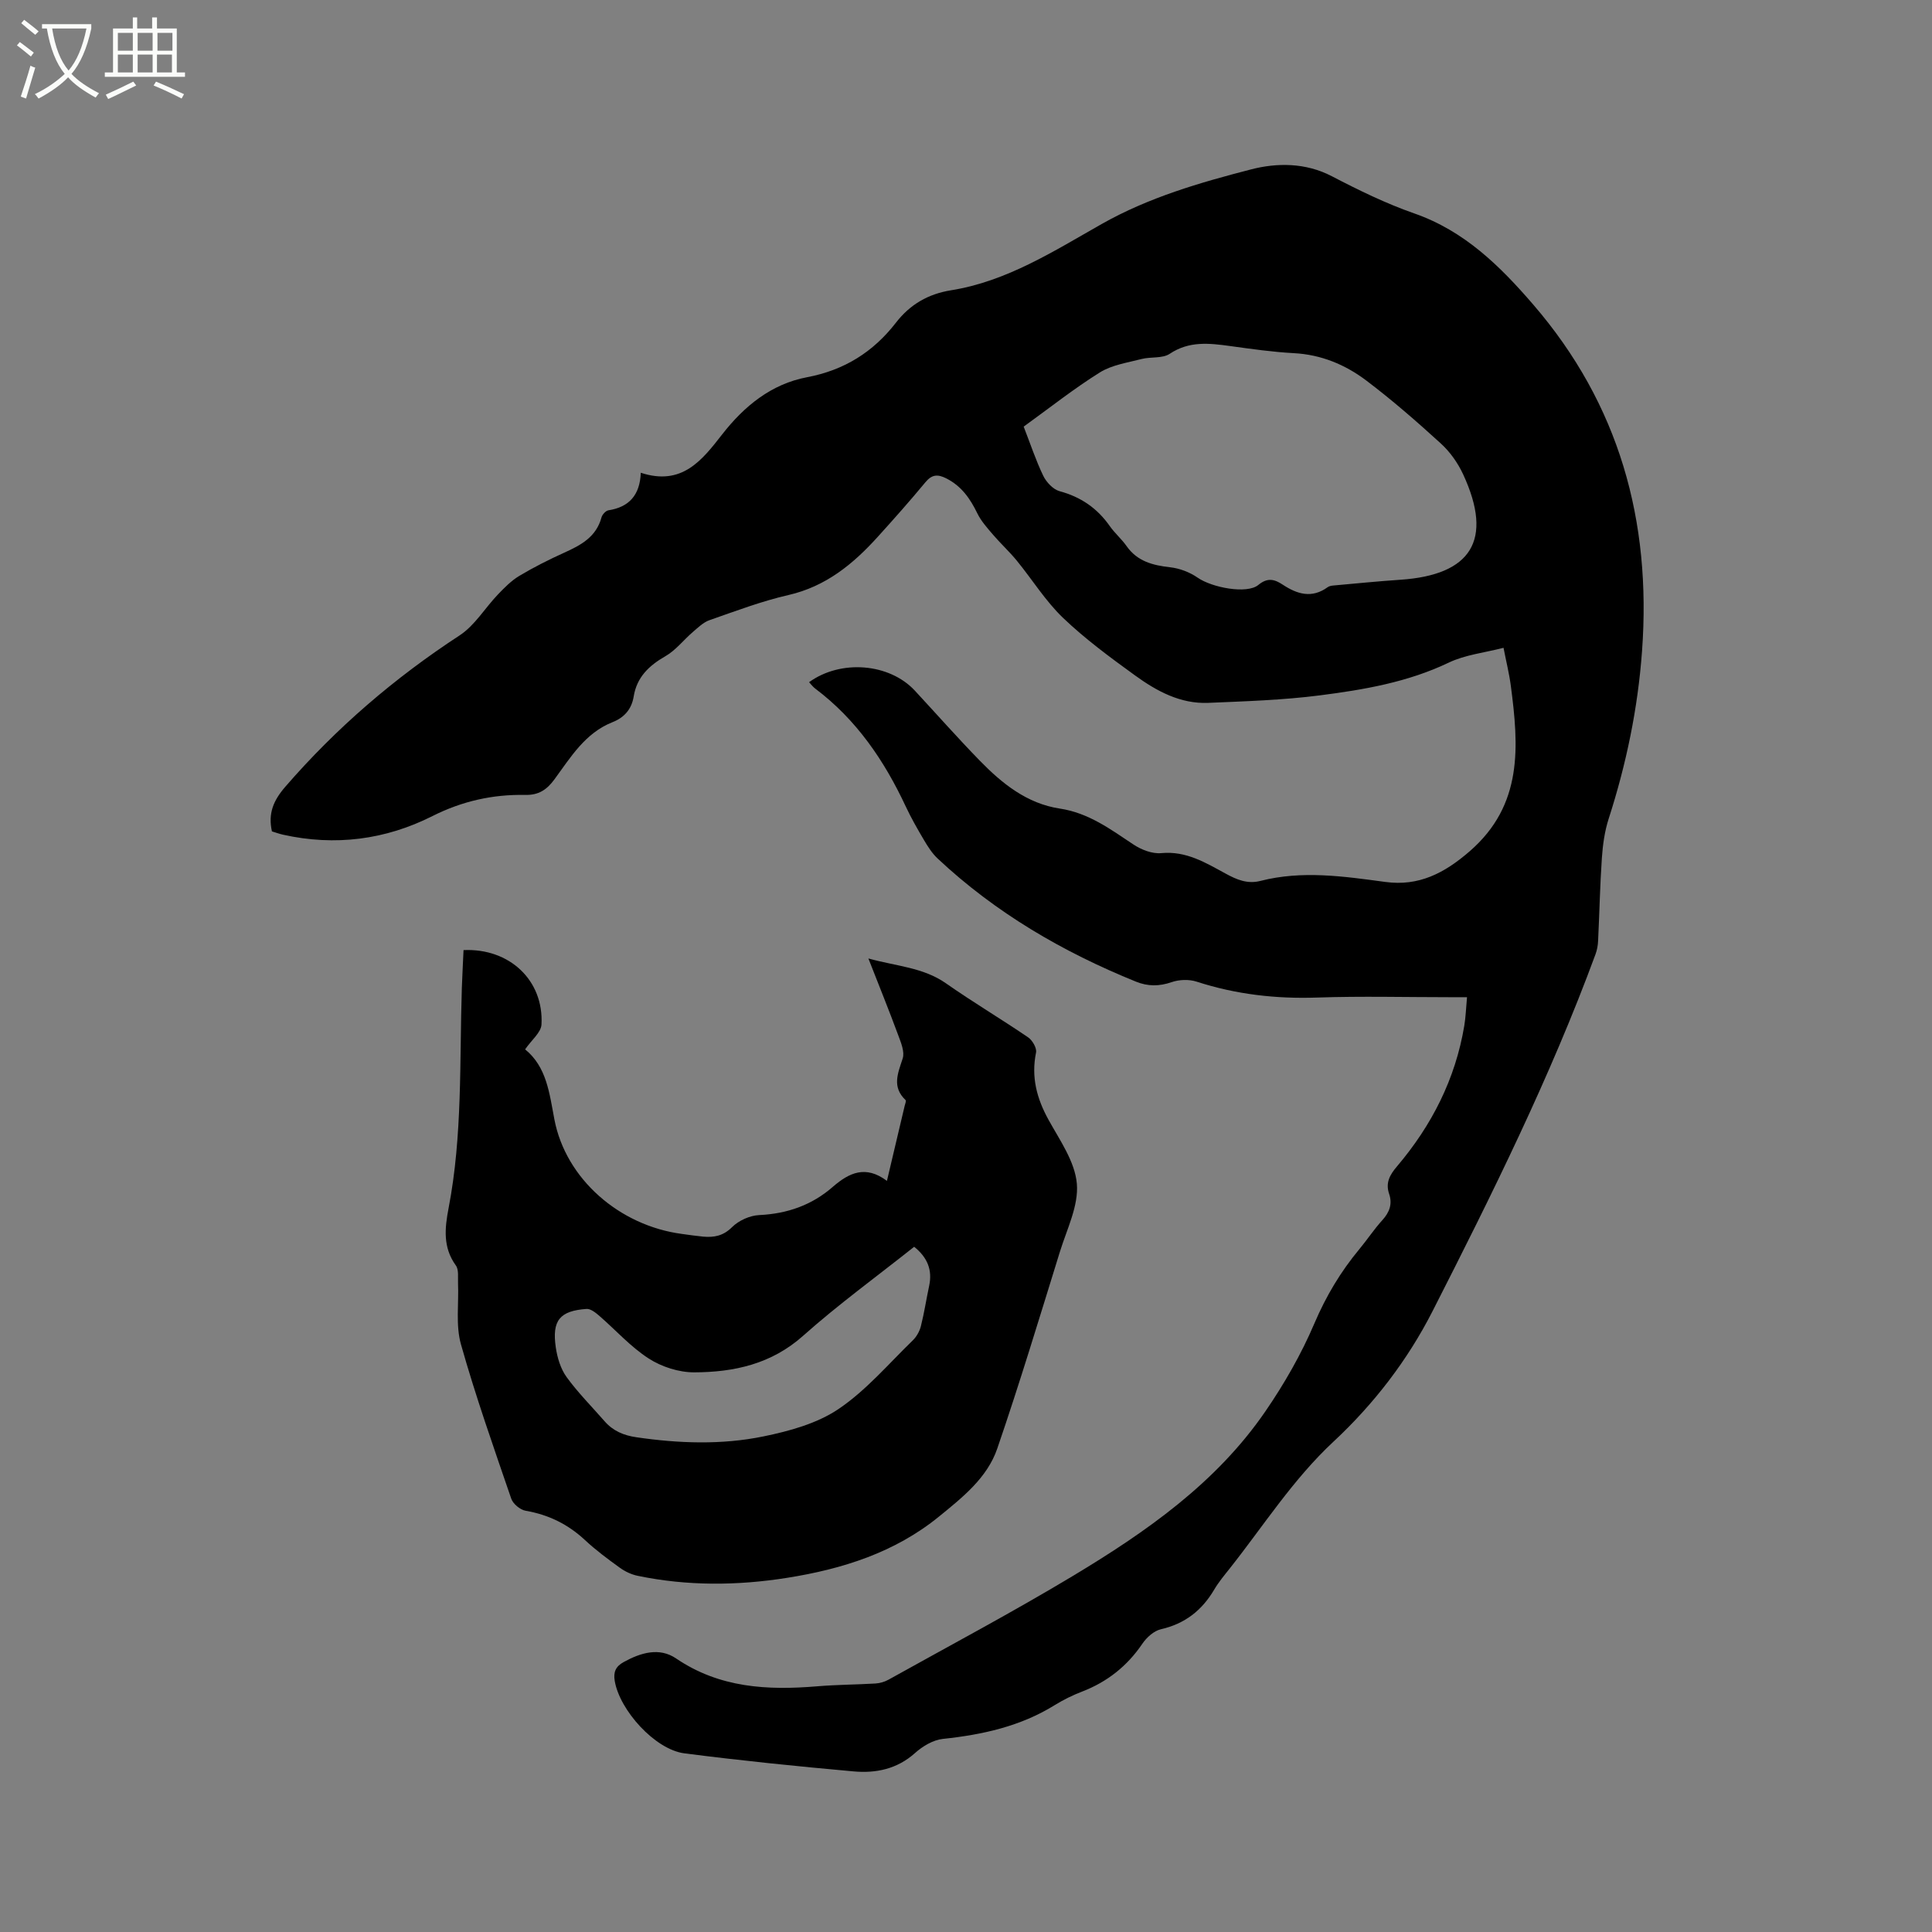 <svg enable-background="new 0 0 400 400" viewBox="0 0 400 400" xmlns="http://www.w3.org/2000/svg"><rect x="0" y="0" width="400" height="400" fill="#808080" stroke="none"/><path d="m6.4 11.7c-1-.8-1.9-1.6-2.9-2.3l.6-.7c.9.7 1.9 1.4 2.9 2.2zm-2.1 8.3c.7-2.1 1.4-4.2 2-6.4.2.1.6.3 1 .4-.7 2.3-1.3 4.4-1.9 6.4zm3-12.8c-1.1-.9-2.1-1.7-2.9-2.4l.6-.7c1 .8 2 1.5 3 2.4zm1.4-1.3v-.9h10.2v.9c-.9 4.2-2.3 7.3-4.1 9.4 1.3 1.4 3.2 2.7 5.7 4-.2.2-.4.5-.7.9-2.5-1.4-4.4-2.7-5.7-4.2-1.4 1.5-3.5 3-6.1 4.4 0 0 0 0-.1-.1-.3-.4-.5-.7-.7-.8 2.7-1.3 4.7-2.8 6.2-4.2-1.8-2.2-3-5.3-3.7-9.4zm9.2 0h-7.1c.6 3.8 1.7 6.7 3.4 8.7 1.7-2 2.9-4.8 3.7-8.7z" fill="#fbfcfa"/><path d="m31.6 3.6h.9v2.3h4.1v9.1h1.7v.9h-16.6v-.9h1.7v-9.1h4.1v-2.3h.9v2.3h3.1v-2.3zm-4 13.3.6.8c-1.9.9-3.8 1.9-5.8 2.8-.2-.3-.3-.6-.5-.9 2-.9 3.9-1.8 5.7-2.7zm-3.2-10.1v3.7h3.1v-3.7zm0 4.5v3.7h3.1v-3.7zm4.1-4.5v3.7h3.1v-3.7zm0 4.5v3.7h3.1v-3.7zm9.1 9.1c-2.1-1.1-4.1-2-5.8-2.7l.5-.8c2.2.9 4.1 1.8 5.8 2.6zm-1.9-13.6h-3.1v3.7h3.1zm-3.2 4.5v3.7h3.1v-3.7z" fill="#fbfcfa"/><path d="m56.3 172.13c-.82-3.71.28-6.36 2.76-9.23 10.56-12.2 22.61-22.53 36.1-31.35 3.14-2.05 5.24-5.66 7.91-8.45 1.35-1.41 2.78-2.87 4.43-3.86 2.99-1.79 6.13-3.37 9.31-4.81 3.46-1.56 6.63-3.25 7.72-7.3.16-.6.89-1.4 1.46-1.48 4.22-.66 6.5-3.11 6.68-7.77 8.54 2.8 12.69-2.61 16.86-7.96 4.57-5.86 10.19-10.43 17.56-11.82 7.72-1.46 13.71-5.23 18.41-11.3 2.93-3.78 6.67-5.94 11.4-6.7 11.57-1.85 21.31-8.13 31.21-13.73 9.74-5.51 20.31-8.56 30.91-11.3 5.3-1.37 11.25-1.44 16.73 1.42 5.53 2.88 11.2 5.65 17.07 7.7 10.37 3.62 17.73 10.88 24.62 18.87 17.81 20.65 24.48 44.78 22.53 71.67-.86 11.91-3.26 23.46-6.92 34.81-.83 2.58-1.21 5.36-1.4 8.08-.39 5.71-.5 11.44-.78 17.16-.04.93-.21 1.9-.53 2.77-9.39 25.49-21.45 49.76-33.75 73.92-5.18 10.17-12.16 19.23-20.49 26.99-8.4 7.82-14.48 17.41-21.5 26.28-1.12 1.41-2.29 2.81-3.2 4.35-2.54 4.32-6.07 7.09-11.05 8.23-1.45.33-2.96 1.7-3.84 3-3.14 4.63-7.25 7.88-12.44 9.89-1.97.76-3.9 1.7-5.69 2.81-7.11 4.41-14.96 6.13-23.16 7-2.03.21-4.21 1.52-5.78 2.93-3.71 3.33-8.11 4.21-12.7 3.8-11.7-1.05-23.4-2.24-35.05-3.74-6.08-.79-13.4-8.91-14.42-15.01-.3-1.81.19-2.97 1.84-3.88 3.54-1.96 7.4-3.11 10.86-.76 9.01 6.12 18.93 6.63 29.24 5.77 4.01-.34 8.04-.34 12.06-.58.91-.06 1.88-.34 2.67-.78 12.76-7.11 25.68-13.97 38.19-21.49 15.13-9.1 29.63-19.19 39.83-34.04 3.94-5.73 7.46-11.88 10.18-18.26 2.41-5.65 5.43-10.7 9.31-15.37 1.63-1.96 3.03-4.1 4.74-5.98 1.49-1.64 2.13-3.35 1.41-5.46-.78-2.3.15-3.94 1.63-5.68 7.2-8.48 12.1-18.1 13.94-29.15.29-1.76.35-3.57.56-5.88-1.36 0-2.48 0-3.59 0-9.12 0-18.25-.24-27.36.07-8.57.3-16.87-.64-25.03-3.29-1.57-.51-3.61-.44-5.17.1-2.57.89-4.93.9-7.39-.1-15.16-6.14-29.09-14.26-41.07-25.5-1.13-1.06-2.01-2.45-2.81-3.8-1.35-2.28-2.67-4.59-3.79-6.98-4.45-9.52-10.23-18-18.74-24.4-.48-.36-.84-.86-1.27-1.32 6.59-4.77 16.65-3.92 21.91 1.76 4.47 4.82 8.82 9.75 13.41 14.46 4.63 4.76 9.79 8.92 16.61 9.95 5.92.89 10.46 4.26 15.22 7.43 1.63 1.09 3.9 1.97 5.77 1.79 5.17-.49 9.18 1.99 13.34 4.25 2.28 1.24 4.5 2.2 7.2 1.5 8.63-2.21 17.25-.94 25.87.22 6.9.93 12.21-1.81 17.45-6.36 11.08-9.62 10.15-21.75 8.51-34.26-.33-2.5-.95-4.97-1.51-7.86-3.94 1.02-7.95 1.44-11.37 3.08-8.49 4.06-17.56 5.6-26.67 6.77-7.64.98-15.39 1.22-23.1 1.55-5.78.24-10.7-2.45-15.18-5.7-5.15-3.73-10.31-7.53-14.89-11.91-3.63-3.48-6.35-7.9-9.56-11.83-1.53-1.87-3.33-3.52-4.9-5.35-1.2-1.4-2.49-2.83-3.28-4.46-1.48-3.04-3.27-5.62-6.39-7.21-1.79-.91-2.99-.86-4.35.78-3.18 3.84-6.49 7.57-9.83 11.26-5.11 5.66-10.77 10.32-18.55 12.1-5.55 1.27-10.94 3.32-16.33 5.2-1.29.45-2.39 1.55-3.47 2.47-1.91 1.64-3.51 3.76-5.64 4.98-3.42 1.96-5.93 4.35-6.58 8.34-.43 2.66-1.96 4.37-4.39 5.33-5.68 2.25-8.67 7.28-12.03 11.85-1.58 2.15-3.27 3.27-6.03 3.21-6.74-.13-13.06 1.28-19.22 4.38-9.73 4.91-20.15 6.25-30.91 3.86-.8-.18-1.59-.47-2.32-.69zm155.64-83.8c1.38 3.53 2.5 6.95 4.05 10.17.64 1.33 2.04 2.82 3.37 3.19 4.4 1.19 7.8 3.51 10.4 7.22 1.03 1.47 2.44 2.67 3.47 4.13 2.23 3.19 5.43 4 9.05 4.41 1.96.22 4.06 1.02 5.68 2.15 2.96 2.06 10.22 3.45 12.56 1.51 1.93-1.6 3.38-1.17 5.06-.06 3.01 1.99 6.04 2.89 9.3.52.32-.23.8-.32 1.21-.35 4.61-.41 9.22-.88 13.85-1.19 14.63-.98 19.31-8.17 12.99-21.82-1.09-2.35-2.71-4.65-4.62-6.39-4.99-4.55-10.1-9.01-15.48-13.07-4.33-3.26-9.3-5.33-14.92-5.63-4.43-.24-8.85-.87-13.25-1.48-4.32-.59-8.46-1.07-12.48 1.61-1.51 1.01-3.91.58-5.84 1.08-2.92.76-6.12 1.22-8.6 2.76-5.37 3.35-10.36 7.31-15.8 11.24z"/><path d="m183.63 244.49c1.34-5.66 2.51-10.59 3.67-15.53.1-.41.36-1.04.19-1.2-2.87-2.73-1.6-5.53-.6-8.61.45-1.38-.36-3.31-.94-4.87-1.89-5.11-3.94-10.17-6.16-15.84 5.84 1.62 11.35 1.84 16.08 5.16 5.55 3.89 11.39 7.35 16.99 11.17.89.61 1.83 2.22 1.64 3.15-1.03 5.06.14 9.49 2.59 13.93 2.35 4.25 5.47 8.67 5.86 13.22s-2.05 9.39-3.49 14.03c-4.23 13.64-8.36 27.32-12.99 40.82-2.08 6.06-7.19 10.1-12.05 14.06-9.16 7.46-20.02 10.88-31.44 12.69-10.32 1.64-20.69 1.72-30.98-.42-1.28-.27-2.58-.88-3.65-1.65-2.49-1.8-4.98-3.64-7.22-5.73-3.52-3.28-7.53-5.26-12.28-6.08-1.14-.19-2.63-1.42-3-2.5-3.64-10.61-7.38-21.2-10.42-31.98-1.11-3.95-.42-8.39-.6-12.61-.05-1.25.19-2.82-.45-3.7-2.71-3.74-2.3-7.7-1.51-11.84 2.91-15.08 2.26-30.39 2.75-45.63.09-2.62.24-5.23.35-7.82 9.51-.44 16.63 6.26 16.14 15.4-.09 1.66-2.06 3.21-3.39 5.15 4.46 3.63 5.02 9.04 6.06 14.5 2.35 12.32 13.45 21.99 26.39 23.71 1.47.2 2.94.42 4.41.56 2.26.2 4.16-.14 5.99-1.97 1.37-1.36 3.66-2.4 5.6-2.49 5.86-.28 10.97-2.07 15.35-5.93 3.29-2.82 6.69-4.47 11.11-1.15zm5.64 13.64c-7.8 6.2-15.71 11.94-22.98 18.42-6.59 5.88-14.33 7.55-22.56 7.58-3.17.01-6.75-1.14-9.43-2.87-3.78-2.44-6.86-5.93-10.3-8.9-.73-.63-1.75-1.42-2.57-1.36-5.53.39-7.18 2.38-6.36 7.96.31 2.13 1 4.44 2.24 6.15 2.35 3.24 5.22 6.11 7.86 9.14 1.75 2.01 3.96 2.94 6.6 3.32 8.77 1.28 17.61 1.6 26.26-.17 5.39-1.1 11.12-2.67 15.58-5.68 5.72-3.86 10.36-9.35 15.38-14.22.78-.76 1.4-1.87 1.67-2.93.7-2.77 1.12-5.6 1.72-8.39.68-3.25-.35-5.82-3.11-8.05z"/></svg>